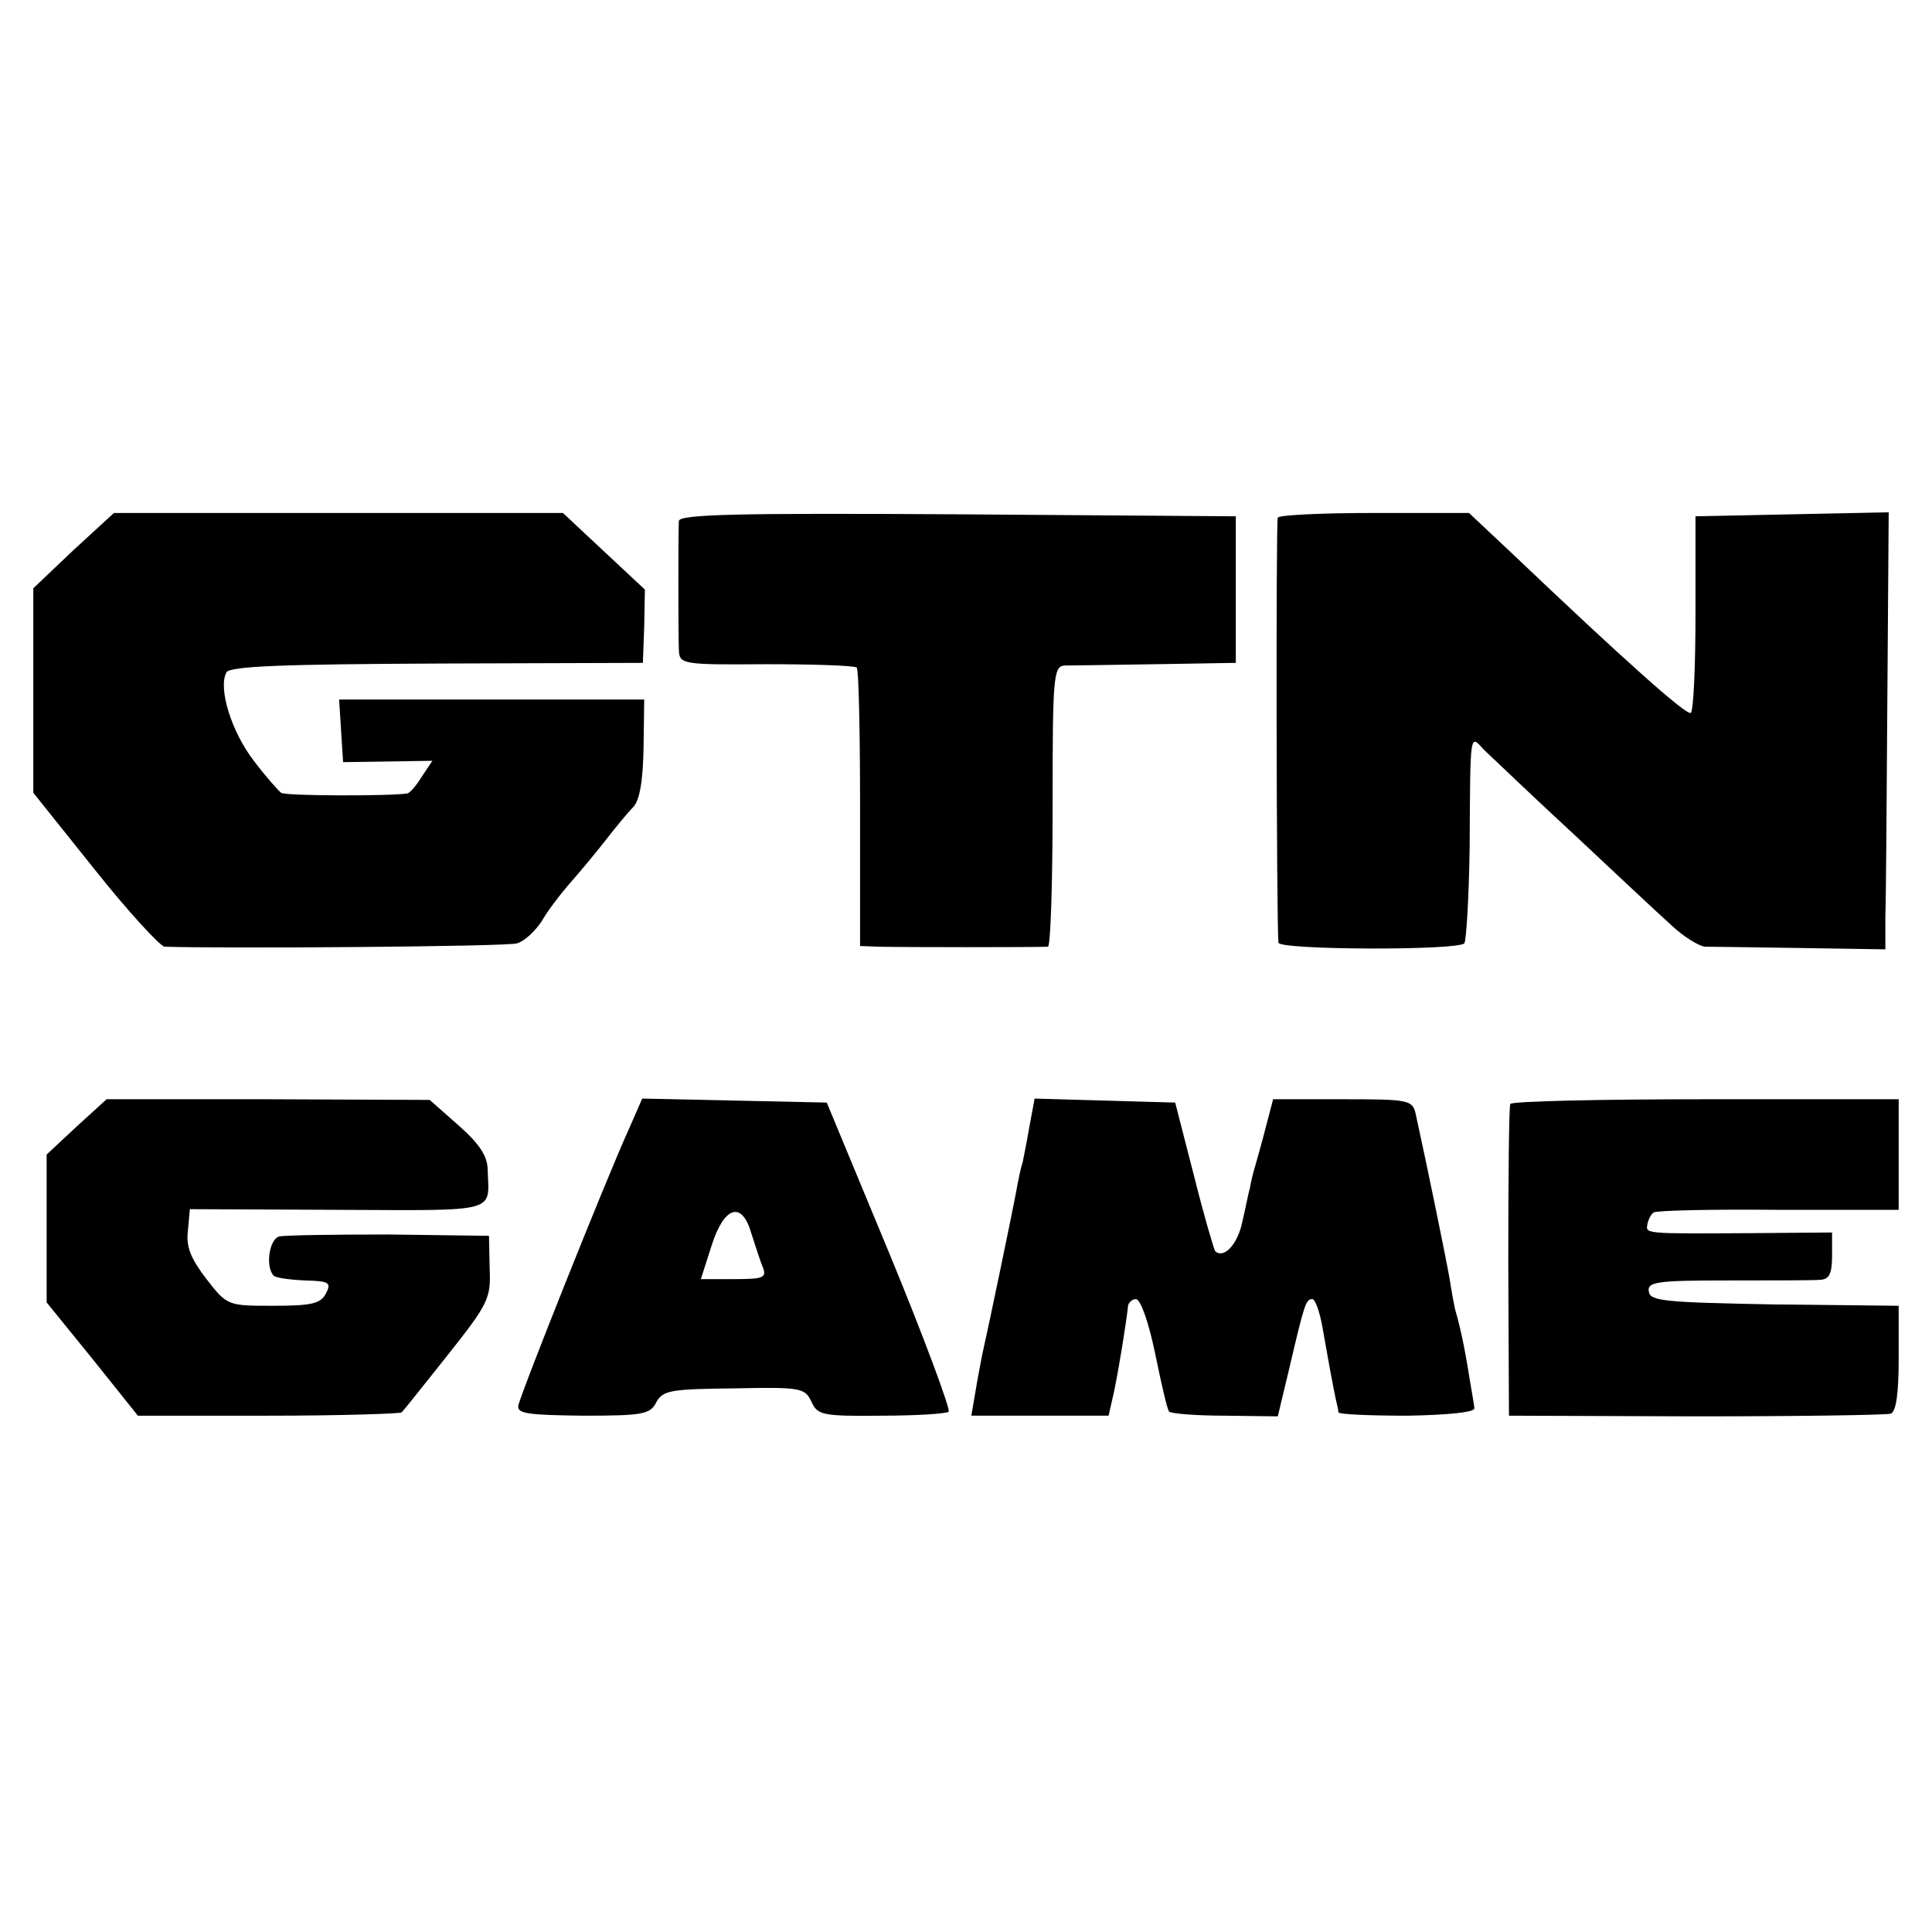 <?xml version="1.0" standalone="no"?>
<!DOCTYPE svg PUBLIC "-//W3C//DTD SVG 20010904//EN"
 "http://www.w3.org/TR/2001/REC-SVG-20010904/DTD/svg10.dtd">
<svg version="1.0" xmlns="http://www.w3.org/2000/svg"
 width="290pt" height="290pt" viewBox="0 0 290 290"
 preserveAspectRatio="xMidYMid meet">
<g transform="translate(0,290) scale(0.1,-0.1)"
fill="#000000" stroke="none">
<path d="M110 2074 l-60 -57 0 -153 0 -154 92 -115 c50 -63 98 -115 105 -116
84 -3 515 0 529 5 11 3 27 18 37 33 9 16 29 42 44 59 15 17 39 46 53 64 14 18
32 40 40 48 10 10 15 38 16 89 l1 73 -229 0 -229 0 3 -47 3 -47 67 1 67 1 -16
-24 c-8 -13 -18 -25 -22 -25 -23 -4 -183 -4 -189 1 -4 3 -23 24 -41 48 -34 44
-54 110 -41 133 6 9 86 12 316 13 l309 1 2 55 1 55 -61 57 -62 58 -337 0 -337
0 -61 -56z"/>
<path d="M1019 2118 c-1 -16 -1 -165 0 -194 1 -21 5 -22 131 -21 71 0 132 -2
136 -5 3 -3 5 -99 5 -212 l0 -206 27 -1 c31 -1 243 -1 255 0 4 1 7 96 7 211 0
193 1 210 18 211 9 0 71 1 137 2 l120 2 0 110 0 110 -418 3 c-330 2 -417 0
-418 -10z"/>
<path d="M1918 2123 c-3 -7 -2 -609 1 -638 1 -11 268 -12 279 -1 3 4 7 70 8
146 1 175 0 168 22 144 11 -10 70 -67 133 -125 63 -59 129 -121 148 -138 18
-17 41 -31 50 -32 9 0 73 -1 144 -2 l127 -2 0 50 c1 28 2 175 3 328 l2 278
-145 -3 -145 -3 0 -145 c0 -80 -3 -147 -7 -150 -6 -5 -103 82 -267 238 l-66
62 -142 0 c-78 0 -143 -3 -145 -7z"/>
<path d="M115 1209 l-45 -42 0 -111 0 -111 69 -85 68 -85 196 0 c108 0 198 3
200 5 3 3 34 42 69 86 61 77 65 85 63 130 l-1 49 -150 2 c-82 0 -156 -1 -165
-3 -15 -4 -21 -46 -8 -59 3 -3 24 -6 47 -7 36 -1 40 -3 31 -20 -8 -15 -22 -18
-79 -18 -68 0 -69 0 -100 40 -23 30 -31 48 -28 72 l3 33 223 -1 c243 -1 226
-5 224 60 0 20 -12 39 -44 67 l-43 38 -243 1 -242 0 -45 -41z"/>
<path d="M943 1203 c-34 -75 -162 -396 -165 -413 -2 -12 15 -14 97 -15 90 0
101 2 110 20 10 18 21 20 117 21 100 2 106 1 116 -20 9 -20 16 -22 105 -21 53
0 98 3 101 6 3 3 -36 109 -88 235 l-95 229 -138 3 -139 3 -21 -48z m185 -155
c6 -18 13 -41 17 -50 6 -16 1 -18 -43 -18 l-50 0 16 50 c19 60 46 68 60 18z"/>
<path d="M1545 1208 c-4 -24 -9 -47 -10 -53 -2 -5 -6 -23 -9 -40 -5 -28 -42
-206 -52 -250 -2 -11 -7 -36 -10 -55 l-6 -35 103 0 103 0 8 35 c8 38 19 108
21 128 0 6 6 12 12 12 7 0 19 -34 29 -82 9 -44 18 -84 21 -87 4 -3 41 -6 85
-6 l78 -1 17 71 c23 98 25 105 35 105 4 0 11 -19 15 -42 8 -46 15 -84 20 -108
2 -8 4 -17 4 -20 1 -3 47 -5 104 -5 58 1 101 5 100 11 0 5 -4 25 -7 44 -7 45
-14 77 -20 98 -3 9 -7 33 -10 52 -5 29 -33 166 -51 248 -5 21 -10 22 -110 22
l-104 0 -11 -42 c-6 -24 -14 -51 -17 -62 -3 -10 -6 -24 -7 -30 -2 -6 -6 -28
-11 -49 -7 -35 -28 -57 -41 -45 -2 3 -17 54 -32 114 l-28 109 -106 3 -105 3
-8 -43z"/>
<path d="M2267 1243 c-2 -5 -3 -111 -3 -238 l1 -230 280 -1 c154 0 286 2 293
4 8 3 12 29 12 83 l0 79 -187 2 c-163 3 -186 5 -188 19 -3 15 12 17 119 17 66
0 129 0 139 1 13 1 17 10 17 36 l0 35 -122 -1 c-162 -1 -158 -1 -155 14 1 6 5
14 9 17 3 3 88 5 187 4 l181 0 0 83 0 83 -289 0 c-160 0 -291 -3 -294 -7z"/>
</g>
</svg>
